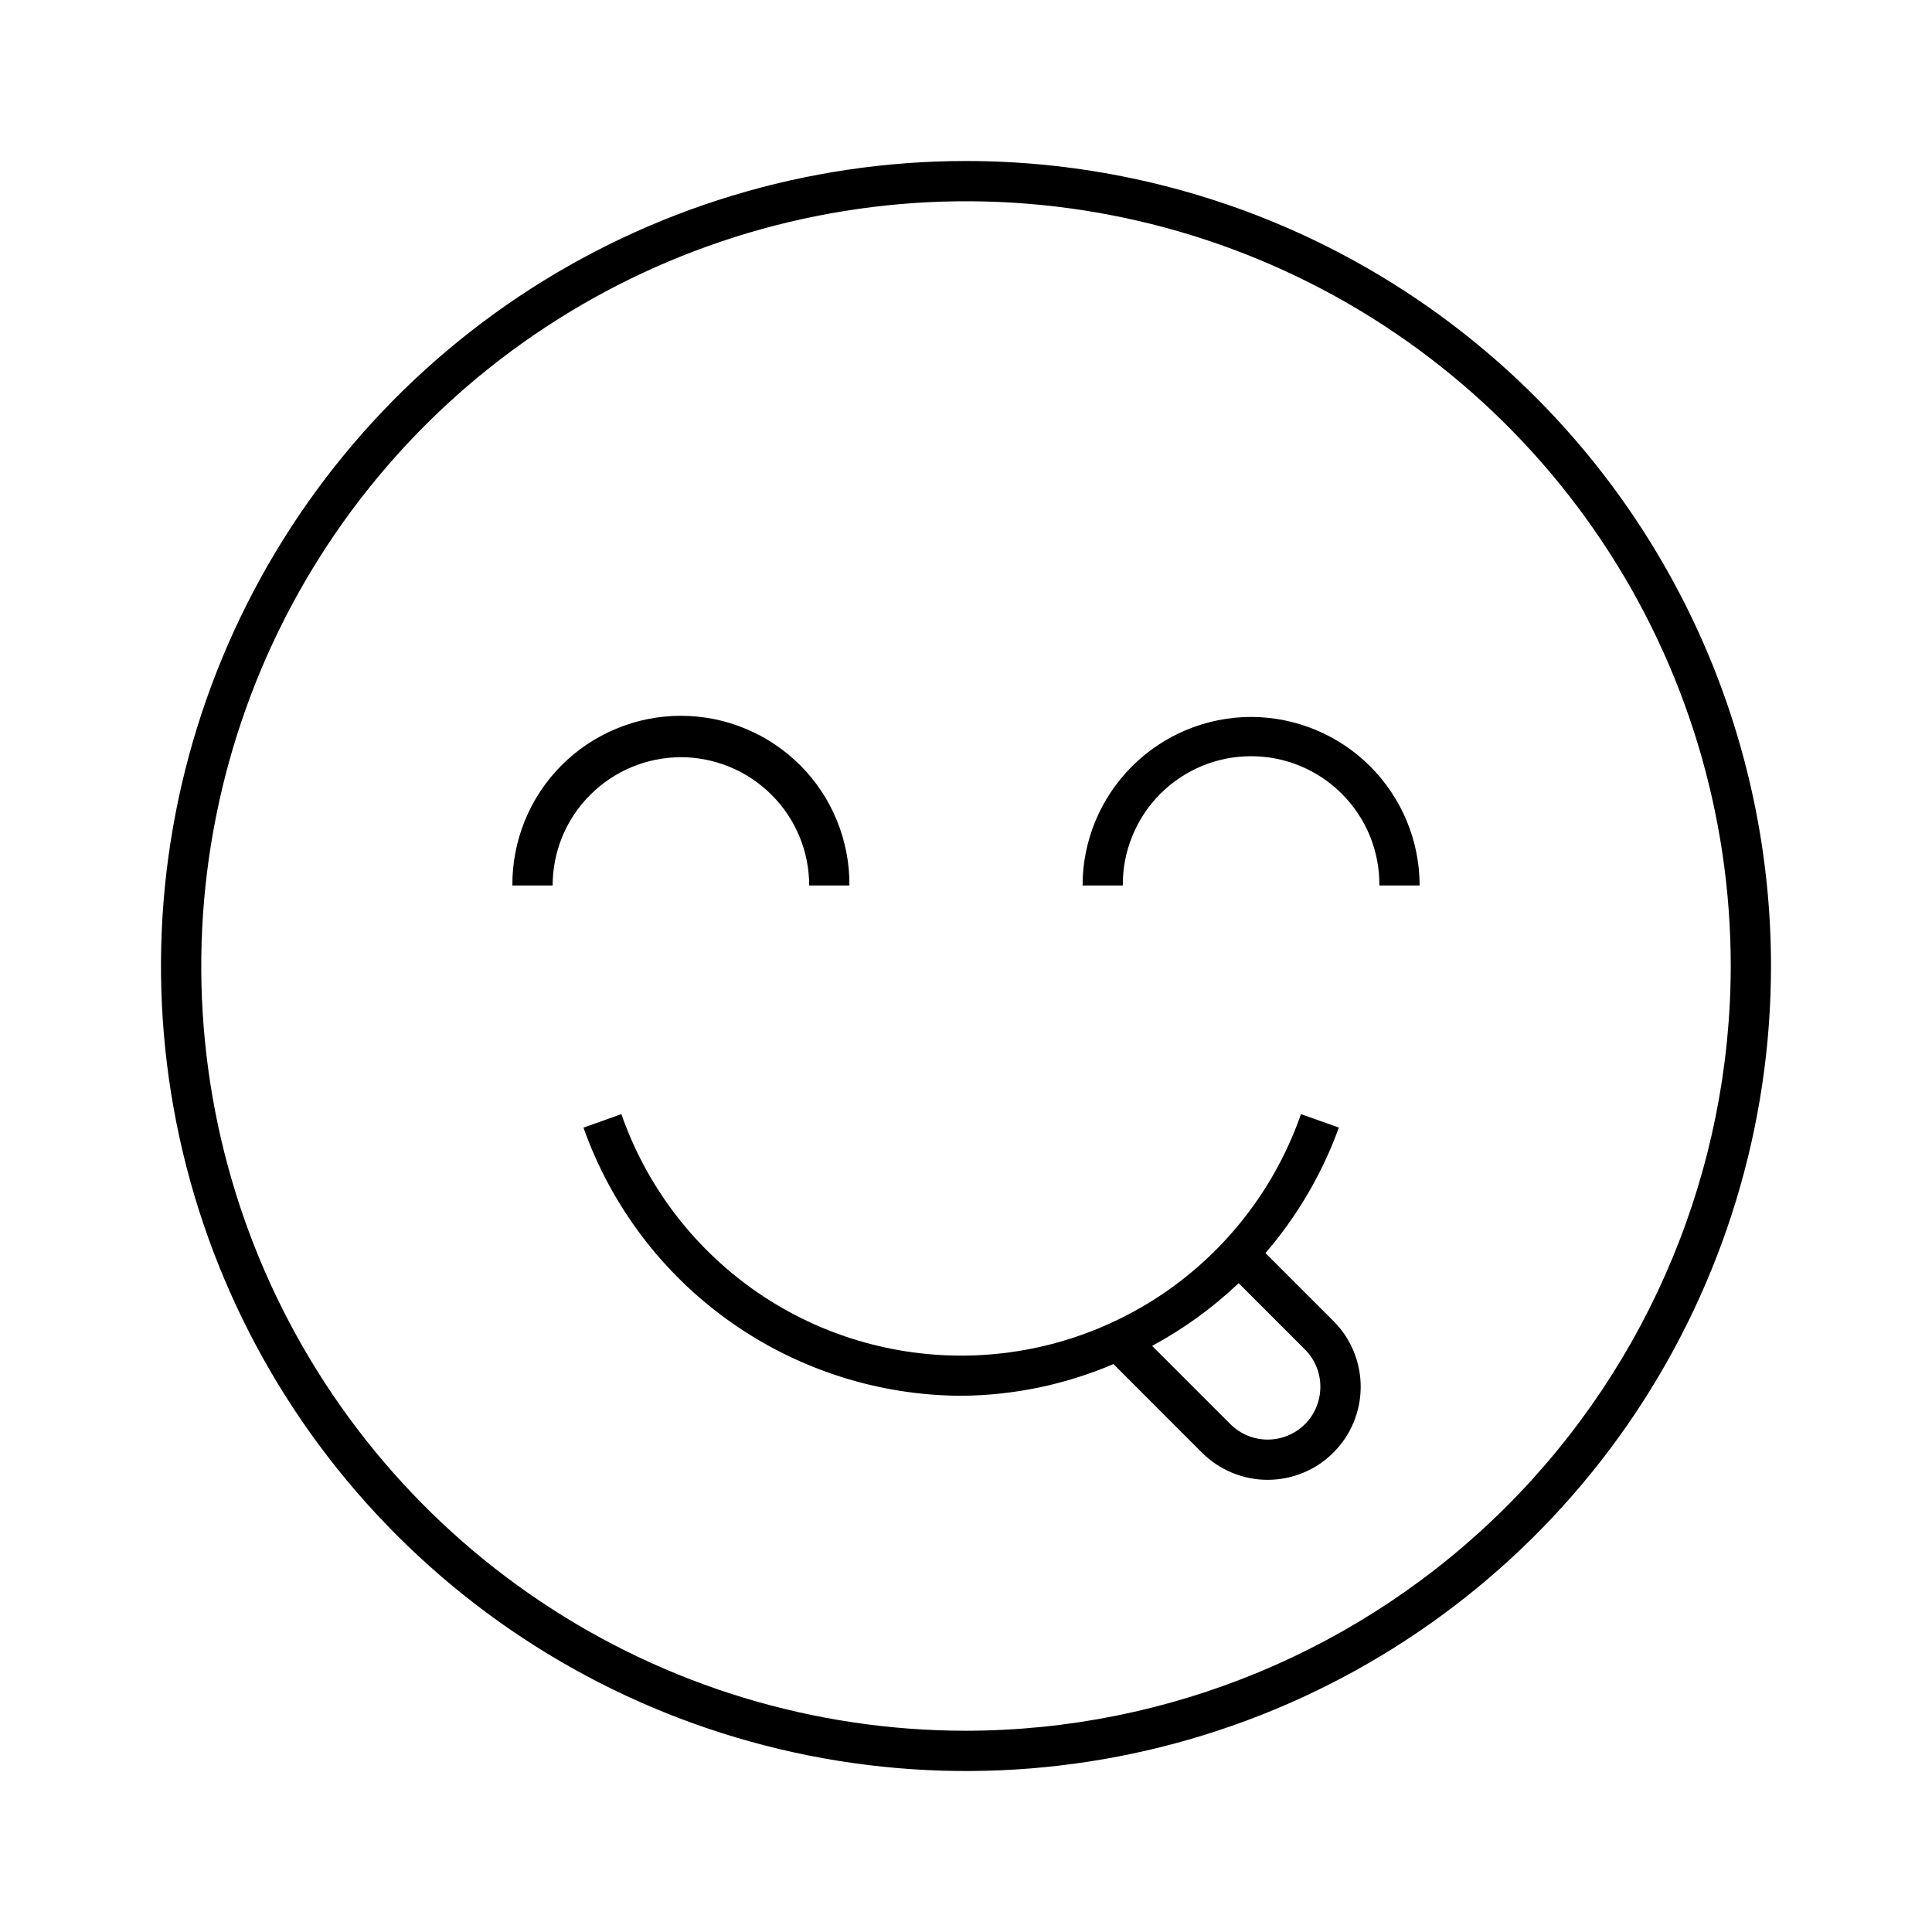 <svg width="24" height="24" viewBox="0 0 24 24" fill="none" xmlns="http://www.w3.org/2000/svg">
<path d="M12 2C10.022 2 8.089 2.586 6.444 3.685C4.8 4.784 3.518 6.346 2.761 8.173C2.004 10 1.806 12.011 2.192 13.951C2.578 15.891 3.53 17.672 4.929 19.071C6.327 20.47 8.109 21.422 10.049 21.808C11.989 22.194 14 21.996 15.827 21.239C17.654 20.482 19.216 19.2 20.315 17.556C21.413 15.911 22 13.978 22 12C22 10.687 21.741 9.386 21.239 8.173C20.736 6.96 20 5.858 19.071 4.929C18.142 4 17.04 3.264 15.827 2.761C14.614 2.259 13.313 2 12 2ZM12 21.5C10.121 21.5 8.284 20.943 6.722 19.899C5.16 18.855 3.942 17.371 3.223 15.636C2.504 13.9 2.316 11.989 2.683 10.147C3.049 8.304 3.954 6.611 5.282 5.282C6.611 3.954 8.304 3.049 10.147 2.683C11.989 2.316 13.9 2.504 15.636 3.223C17.371 3.942 18.855 5.16 19.899 6.722C20.943 8.284 21.5 10.121 21.5 12C21.497 14.519 20.495 16.933 18.714 18.714C16.933 20.495 14.519 21.497 12 21.5ZM15.541 8.906C14.986 8.907 14.454 9.128 14.062 9.52C13.669 9.913 13.448 10.445 13.448 11H13.948C13.946 10.79 13.986 10.581 14.066 10.386C14.145 10.191 14.262 10.014 14.41 9.865C14.558 9.716 14.735 9.597 14.929 9.516C15.123 9.435 15.331 9.394 15.542 9.394C15.752 9.394 15.96 9.435 16.154 9.516C16.349 9.597 16.525 9.716 16.673 9.865C16.821 10.014 16.938 10.191 17.018 10.386C17.097 10.581 17.137 10.79 17.135 11H17.635C17.635 10.445 17.414 9.913 17.021 9.52C16.629 9.128 16.097 8.907 15.541 8.906ZM8.459 9.406C8.881 9.407 9.286 9.575 9.585 9.874C9.884 10.172 10.052 10.577 10.052 11H10.552C10.554 10.724 10.501 10.45 10.397 10.194C10.293 9.939 10.139 9.706 9.944 9.51C9.749 9.314 9.518 9.159 9.263 9.053C9.008 8.946 8.735 8.892 8.458 8.892C8.182 8.892 7.909 8.946 7.654 9.053C7.399 9.159 7.167 9.314 6.973 9.51C6.778 9.706 6.624 9.939 6.52 10.194C6.416 10.45 6.363 10.724 6.365 11H6.865C6.865 10.577 7.033 10.172 7.332 9.874C7.631 9.575 8.036 9.407 8.459 9.406ZM15.72 15.566C16.116 15.106 16.425 14.578 16.632 14.007L16.161 13.84C15.856 14.716 15.286 15.476 14.529 16.014C13.773 16.551 12.868 16.84 11.94 16.84C11.012 16.84 10.107 16.551 9.351 16.014C8.595 15.476 8.024 14.716 7.719 13.84L7.248 14.008C7.592 14.979 8.227 15.82 9.067 16.416C9.907 17.012 10.91 17.334 11.94 17.339C12.59 17.334 13.233 17.201 13.832 16.945L14.93 18.044C15.147 18.261 15.441 18.383 15.747 18.383C15.899 18.383 16.049 18.353 16.189 18.295C16.33 18.237 16.457 18.152 16.564 18.044C16.672 17.937 16.757 17.81 16.815 17.669C16.873 17.529 16.903 17.379 16.903 17.227C16.903 17.076 16.873 16.925 16.815 16.785C16.757 16.645 16.672 16.517 16.564 16.41L15.72 15.566ZM16.211 17.691C16.088 17.814 15.921 17.883 15.747 17.883C15.573 17.883 15.407 17.814 15.284 17.691L14.312 16.719C14.703 16.508 15.065 16.246 15.387 15.94L16.211 16.764C16.334 16.887 16.402 17.053 16.402 17.227C16.402 17.401 16.334 17.568 16.211 17.691H16.211Z" fill="black"/>
</svg>
